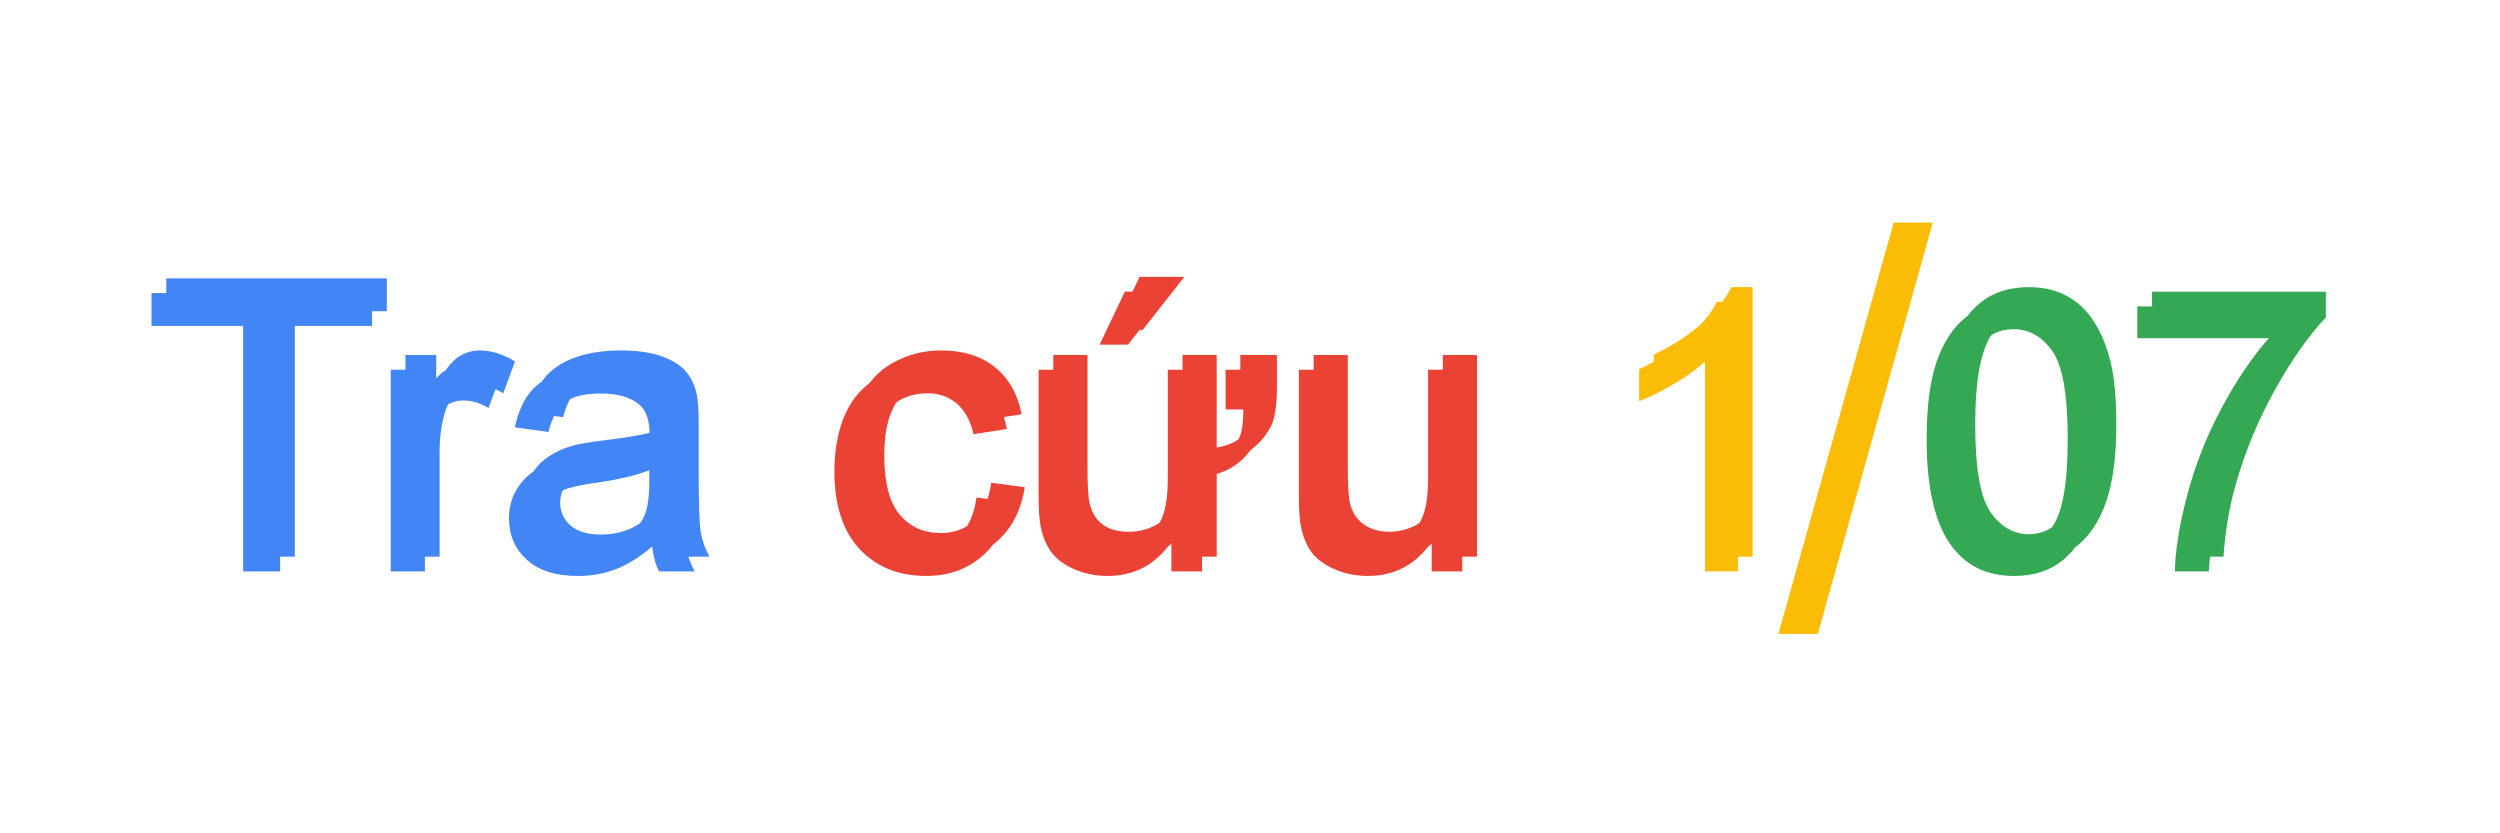 <svg version="1.1" viewBox="0.0 0.0 240.0 80.0" fill="none" stroke="none" stroke-linecap="square" stroke-miterlimit="10" xmlns:xlink="http://www.w3.org/1999/xlink" xmlns="http://www.w3.org/2000/svg"><clipPath id="p.0"><path d="m0 0l240.0 0l0 80.0l-240.0 0l0 -80.0z" clip-rule="nonzero"/></clipPath><g clip-path="url(#p.0)"><path fill="#000000" fill-opacity="0.0" d="m0 0l240.0 0l0 80.0l-240.0 0z" fill-rule="evenodd"/><path fill="#000000" fill-opacity="0.0" d="m-105.102 -51.53l75.717 0l0 80.0l-75.717 0z" fill-rule="evenodd"/><path fill="#4285f4" d="m-84.876 1.91l0 -23.562l-8.797 0l0 -3.156l21.172 0l0 3.156l-8.828 0l0 23.562l-3.547 0zm14.166 0l0 -19.359l2.953 0l0 2.938q1.125 -2.062 2.078 -2.719q0.969 -0.656 2.109 -0.656q1.672 0 3.375 1.062l-1.125 3.047q-1.203 -0.719 -2.406 -0.719q-1.078 0 -1.938 0.656q-0.859 0.641 -1.219 1.781q-0.547 1.75 -0.547 3.828l0 10.141l-3.281 0zm25.102 -2.391q-1.828 1.547 -3.516 2.188q-1.688 0.641 -3.609 0.641q-3.188 0 -4.906 -1.547q-1.719 -1.562 -1.719 -4.0q0 -1.422 0.641 -2.594q0.656 -1.172 1.703 -1.875q1.047 -0.719 2.359 -1.078q0.969 -0.266 2.922 -0.5q3.969 -0.469 5.844 -1.125q0.031 -0.672 0.031 -0.859q0 -2.0 -0.938 -2.828q-1.25 -1.109 -3.734 -1.109q-2.312 0 -3.422 0.812q-1.094 0.812 -1.625 2.875l-3.219 -0.438q0.438 -2.062 1.438 -3.328q1.016 -1.266 2.906 -1.953q1.891 -0.688 4.391 -0.688q2.484 0 4.031 0.594q1.547 0.578 2.281 1.469q0.734 0.875 1.016 2.219q0.172 0.844 0.172 3.031l0 4.375q0 4.578 0.203 5.797q0.219 1.203 0.828 2.312l-3.422 0q-0.516 -1.016 -0.656 -2.391zm-0.281 -7.328q-1.781 0.734 -5.359 1.25q-2.016 0.281 -2.859 0.656q-0.828 0.359 -1.297 1.062q-0.453 0.703 -0.453 1.562q0 1.313 0.984 2.188q1.0 0.875 2.922 0.875q1.891 0 3.359 -0.828q1.484 -0.844 2.188 -2.281q0.516 -1.109 0.516 -3.281l0 -1.203z" fill-rule="nonzero"/><g filter="url(#shadowFilter-p.1)"><use xlink:href="#p.1" transform="matrix(1.0 0.0 0.0 1.0 -1.414 1.414)"/></g><defs><filter id="shadowFilter-p.1" filterUnits="userSpaceOnUse"><feGaussianBlur in="SourceAlpha" stdDeviation="0.5" result="blur"/><feComponentTransfer in="blur" color-interpolation-filters="sRGB"><feFuncR type="linear" slope="0" intercept="0.0"/><feFuncG type="linear" slope="0" intercept="0.0"/><feFuncB type="linear" slope="0" intercept="0.0"/><feFuncA type="linear" slope="0.5" intercept="0"/></feComponentTransfer></filter></defs><g id="p.1"><path fill="#000000" fill-opacity="0.0" d="m0 0l240.0 0l0 80.0l-240.0 0z" fill-rule="evenodd"/><path fill="#4285f4" d="m24.758 53.44l0 -23.562l-8.797 0l0 -3.156l21.172 0l0 3.156l-8.828 0l0 23.562l-3.547 0zm14.166 0l0 -19.359l2.953 0l0 2.938q1.125 -2.062 2.078 -2.719q0.969 -0.656 2.109 -0.656q1.672 0 3.375 1.062l-1.125 3.047q-1.203 -0.719 -2.406 -0.719q-1.078 0 -1.938 0.656q-0.859 0.641 -1.219 1.781q-0.547 1.75 -0.547 3.828l0 10.141l-3.281 0zm25.102 -2.391q-1.828 1.547 -3.516 2.188q-1.688 0.641 -3.609 0.641q-3.188 0 -4.906 -1.547q-1.719 -1.562 -1.719 -4.0q0 -1.422 0.641 -2.594q0.656 -1.172 1.703 -1.875q1.047 -0.719 2.359 -1.078q0.969 -0.266 2.922 -0.5q3.969 -0.469 5.844 -1.125q0.031 -0.672 0.031 -0.859q0 -2.0 -0.938 -2.828q-1.25 -1.109 -3.734 -1.109q-2.312 0 -3.422 0.812q-1.094 0.812 -1.625 2.875l-3.219 -0.438q0.438 -2.062 1.438 -3.328q1.016 -1.266 2.906 -1.953q1.891 -0.688 4.391 -0.688q2.484 0 4.031 0.594q1.547 0.578 2.281 1.469q0.734 0.875 1.016 2.219q0.172 0.844 0.172 3.031l0 4.375q0 4.578 0.203 5.797q0.219 1.203 0.828 2.312l-3.422 0q-0.516 -1.016 -0.656 -2.391zm-0.281 -7.328q-1.781 0.734 -5.359 1.25q-2.016 0.281 -2.859 0.656q-0.828 0.359 -1.297 1.062q-0.453 0.703 -0.453 1.562q0 1.312 0.984 2.188q1.0 0.875 2.922 0.875q1.891 0 3.359 -0.828q1.484 -0.844 2.188 -2.281q0.516 -1.109 0.516 -3.281l0 -1.203z" fill-rule="nonzero"/><path fill="#ea4335" d="m95.157 46.346l3.219 0.422q-0.516 3.344 -2.703 5.234q-2.172 1.875 -5.344 1.875q-3.984 0 -6.406 -2.594q-2.406 -2.594 -2.406 -7.453q0 -3.125 1.031 -5.469q1.047 -2.359 3.172 -3.531q2.125 -1.188 4.625 -1.188q3.156 0 5.156 1.594q2.0 1.594 2.578 4.531l-3.203 0.5q-0.453 -1.953 -1.609 -2.938q-1.156 -0.984 -2.797 -0.984q-2.484 0 -4.031 1.781q-1.547 1.766 -1.547 5.609q0 3.906 1.484 5.672q1.5 1.766 3.906 1.766q1.938 0 3.234 -1.172q1.297 -1.188 1.641 -3.656zm23.914 -8.453l0 -3.812l3.516 0l0 3.016q0 2.859 -0.656 3.984q-1.672 2.922 -5.125 3.281l0 9.078l-2.938 0l0 -2.844q-2.25 3.281 -6.141 3.281q-1.688 0 -3.172 -0.641q-1.484 -0.656 -2.219 -1.656q-0.734 -1.0 -1.016 -2.438q-0.203 -0.984 -0.203 -3.062l0 -12.0l3.281 0l0 10.734q0 2.609 0.203 3.469q0.625 2.766 3.781 2.766q1.516 0 2.797 -0.766q1.297 -0.766 1.812 -2.047q0.531 -1.297 0.531 -3.781l0 -10.375l3.281 0l0 8.891q2.312 -0.391 3.469 -2.156q0.5 -0.766 0.5 -2.922l-1.703 0zm-12.094 -6.219l2.422 -5.094l4.297 0l-4.0 5.094l-2.719 0zm31.879 21.766l0 -2.844q-2.25 3.281 -6.141 3.281q-1.703 0 -3.203 -0.656q-1.484 -0.656 -2.203 -1.641q-0.719 -1.0 -1.0 -2.438q-0.203 -0.969 -0.203 -3.062l0 -12.0l3.281 0l0 10.734q0 2.578 0.203 3.469q0.297 1.297 1.297 2.031q1.016 0.734 2.484 0.734q1.484 0 2.766 -0.75q1.297 -0.766 1.828 -2.062q0.547 -1.297 0.547 -3.781l0 -10.375l3.281 0l0 19.359l-2.938 0z" fill-rule="nonzero"/><path fill="#fbbc05" d="m168.254 53.44l-3.156 0l0 -20.156q-1.141 1.078 -3.0 2.172q-1.859 1.094 -3.328 1.641l0 -3.062q2.656 -1.25 4.641 -3.016q1.984 -1.781 2.812 -3.453l2.031 0l0 25.875z" fill-rule="nonzero"/><path fill="#34a853" d="m186.371 40.737q0 -4.578 0.938 -7.359q0.938 -2.797 2.781 -4.297q1.859 -1.516 4.672 -1.516q2.078 0 3.641 0.844q1.562 0.828 2.578 2.406q1.031 1.562 1.609 3.828q0.578 2.25 0.578 6.094q0 4.531 -0.938 7.312q-0.922 2.781 -2.781 4.312q-1.844 1.516 -4.688 1.516q-3.719 0 -5.844 -2.672q-2.547 -3.219 -2.547 -10.469zm3.25 0q0 6.344 1.484 8.453q1.484 2.094 3.656 2.094q2.188 0 3.672 -2.109q1.484 -2.109 1.484 -8.438q0 -6.375 -1.484 -8.453q-1.484 -2.094 -3.703 -2.094q-2.172 0 -3.484 1.844q-1.625 2.344 -1.625 8.703zm16.975 -9.688l0 -3.047l16.688 0l0 2.469q-2.469 2.609 -4.891 6.953q-2.406 4.344 -3.719 8.938q-0.953 3.234 -1.219 7.078l-3.25 0q0.047 -3.047 1.188 -7.344q1.141 -4.312 3.281 -8.312q2.141 -4.0 4.547 -6.734l-12.625 0z" fill-rule="nonzero"/><a xlink:href="https://www.google.com/url?q=https://script.google.com/macros/s/AKfycbwJlVxJ-6TYPlu_09pMiP7mKm9Ak6iXU_Vl_k0loLeIRW4ErpsgUF2TbPWLdO7d-9dJqg/exec&amp;sa=D&amp;source=editors&amp;ust=1752321325760727&amp;usg=AOvVaw3meJ7eKQUbLHnzjp01-a8V" target="_blank" rel="noreferrer"><path fill="transparent" fill-opacity="0" d="m0 0l240.0 0l0 80.0l-240.0 0z" fill-rule="evenodd"/></a></g><path fill="#000000" fill-opacity="0.0" d="m161.732 0l35.433 0l0 84.031l-35.433 0z" fill-rule="evenodd"/><path fill="#fbbc05" d="m170.732 60.856l11.062 -39.484l3.75 0l-11.031 39.484l-3.781 0z" fill-rule="nonzero"/></g></svg>
